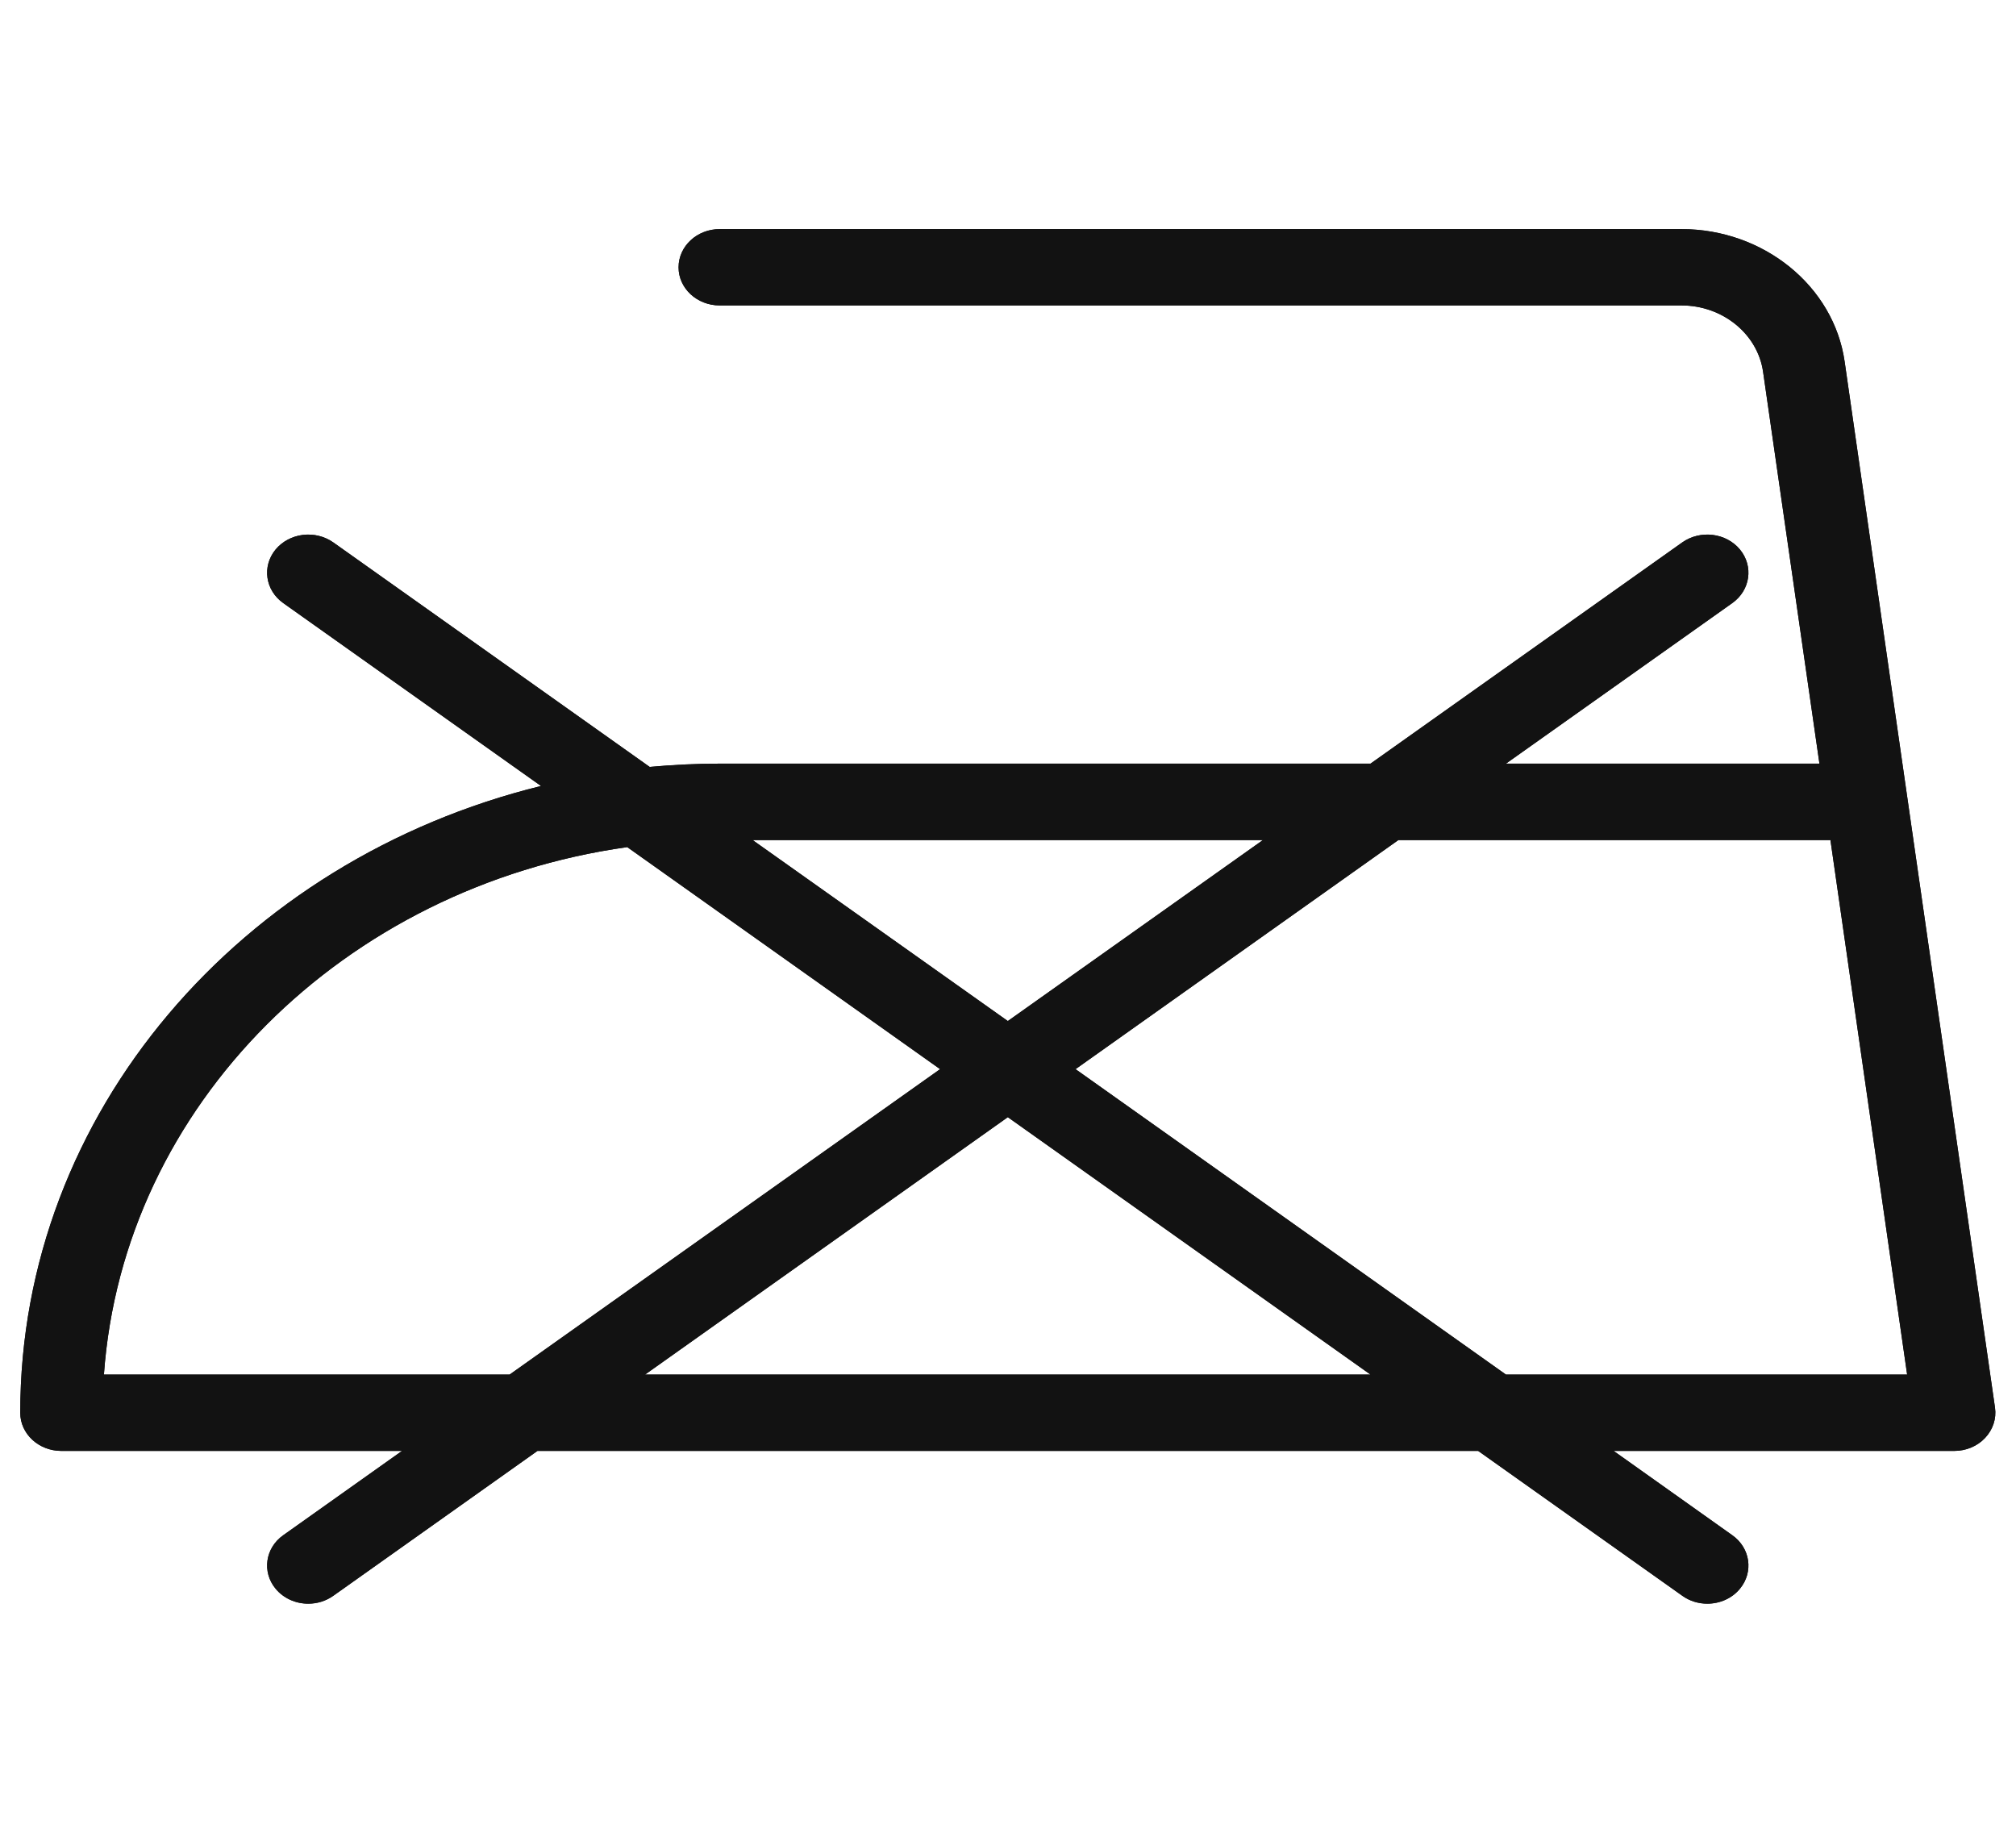 <svg width="22" height="20" viewBox="0 0 22 20" fill="none" xmlns="http://www.w3.org/2000/svg">
<g clip-path="url(#clip0_1_413)">
<path d="M20.13 3.946C20.012 3.122 19.246 2.5 18.35 2.5H7.854C7.606 2.5 7.405 2.687 7.405 2.917C7.405 3.147 7.606 3.333 7.854 3.333H18.35C18.798 3.333 19.181 3.644 19.24 4.057L19.855 8.333H16.434L18.904 6.581C19.101 6.441 19.138 6.18 18.988 5.997C18.837 5.814 18.555 5.78 18.358 5.919L14.956 8.333H7.854C7.596 8.333 7.341 8.346 7.09 8.369L3.637 5.919C3.439 5.78 3.159 5.814 3.007 5.997C2.857 6.18 2.894 6.441 3.091 6.581L5.904 8.577C2.638 9.38 0.221 12.137 0.221 15.417C0.221 15.647 0.422 15.833 0.67 15.833H4.387L3.091 16.753C2.894 16.892 2.857 17.154 3.007 17.336C3.096 17.444 3.229 17.5 3.364 17.5C3.46 17.5 3.555 17.472 3.637 17.414L5.865 15.833H16.131L18.359 17.414C18.44 17.472 18.536 17.5 18.631 17.5C18.766 17.5 18.9 17.444 18.988 17.336C19.138 17.154 19.101 16.892 18.904 16.753L17.609 15.833H21.326C21.455 15.833 21.578 15.782 21.663 15.691C21.748 15.601 21.788 15.48 21.771 15.362L20.13 3.946ZM13.782 9.167L10.998 11.142L8.213 9.167H13.782ZM1.134 15C1.343 12.061 3.754 9.678 6.845 9.244L10.259 11.667L5.561 15H1.134V15ZM7.039 15L10.998 12.191L14.956 15H7.039ZM16.434 15L11.737 11.667L15.26 9.167H19.975L20.812 15H16.434Z" fill="#121212"/>
<path d="M20.13 3.946C20.012 3.122 19.246 2.5 18.35 2.5H7.854C7.606 2.5 7.405 2.687 7.405 2.917C7.405 3.147 7.606 3.333 7.854 3.333H18.35C18.798 3.333 19.181 3.644 19.24 4.057L19.855 8.333H16.434L18.904 6.581C19.101 6.441 19.138 6.18 18.988 5.997C18.837 5.814 18.555 5.78 18.358 5.919L14.956 8.333H7.854C7.596 8.333 7.341 8.346 7.09 8.369L3.637 5.919C3.439 5.78 3.159 5.814 3.007 5.997C2.857 6.18 2.894 6.441 3.091 6.581L5.904 8.577C2.638 9.38 0.221 12.137 0.221 15.417C0.221 15.647 0.422 15.833 0.67 15.833H4.387L3.091 16.753C2.894 16.892 2.857 17.154 3.007 17.336C3.096 17.444 3.229 17.5 3.364 17.5C3.46 17.5 3.555 17.472 3.637 17.414L5.865 15.833H16.131L18.359 17.414C18.44 17.472 18.536 17.5 18.631 17.5C18.766 17.5 18.9 17.444 18.988 17.336C19.138 17.154 19.101 16.892 18.904 16.753L17.609 15.833H21.326C21.455 15.833 21.578 15.782 21.663 15.691C21.748 15.601 21.788 15.48 21.771 15.362L20.13 3.946ZM13.782 9.167L10.998 11.142L8.213 9.167H13.782ZM1.134 15C1.343 12.061 3.754 9.678 6.845 9.244L10.259 11.667L5.561 15H1.134V15ZM7.039 15L10.998 12.191L14.956 15H7.039ZM16.434 15L11.737 11.667L15.26 9.167H19.975L20.812 15H16.434Z" fill="#121212"/>
</g>
<defs>
<clipPath id="clip0_1_413">
<rect width="21.554" height="20" fill="white" transform="translate(0.221)"/>
</clipPath>
</defs>
</svg>
